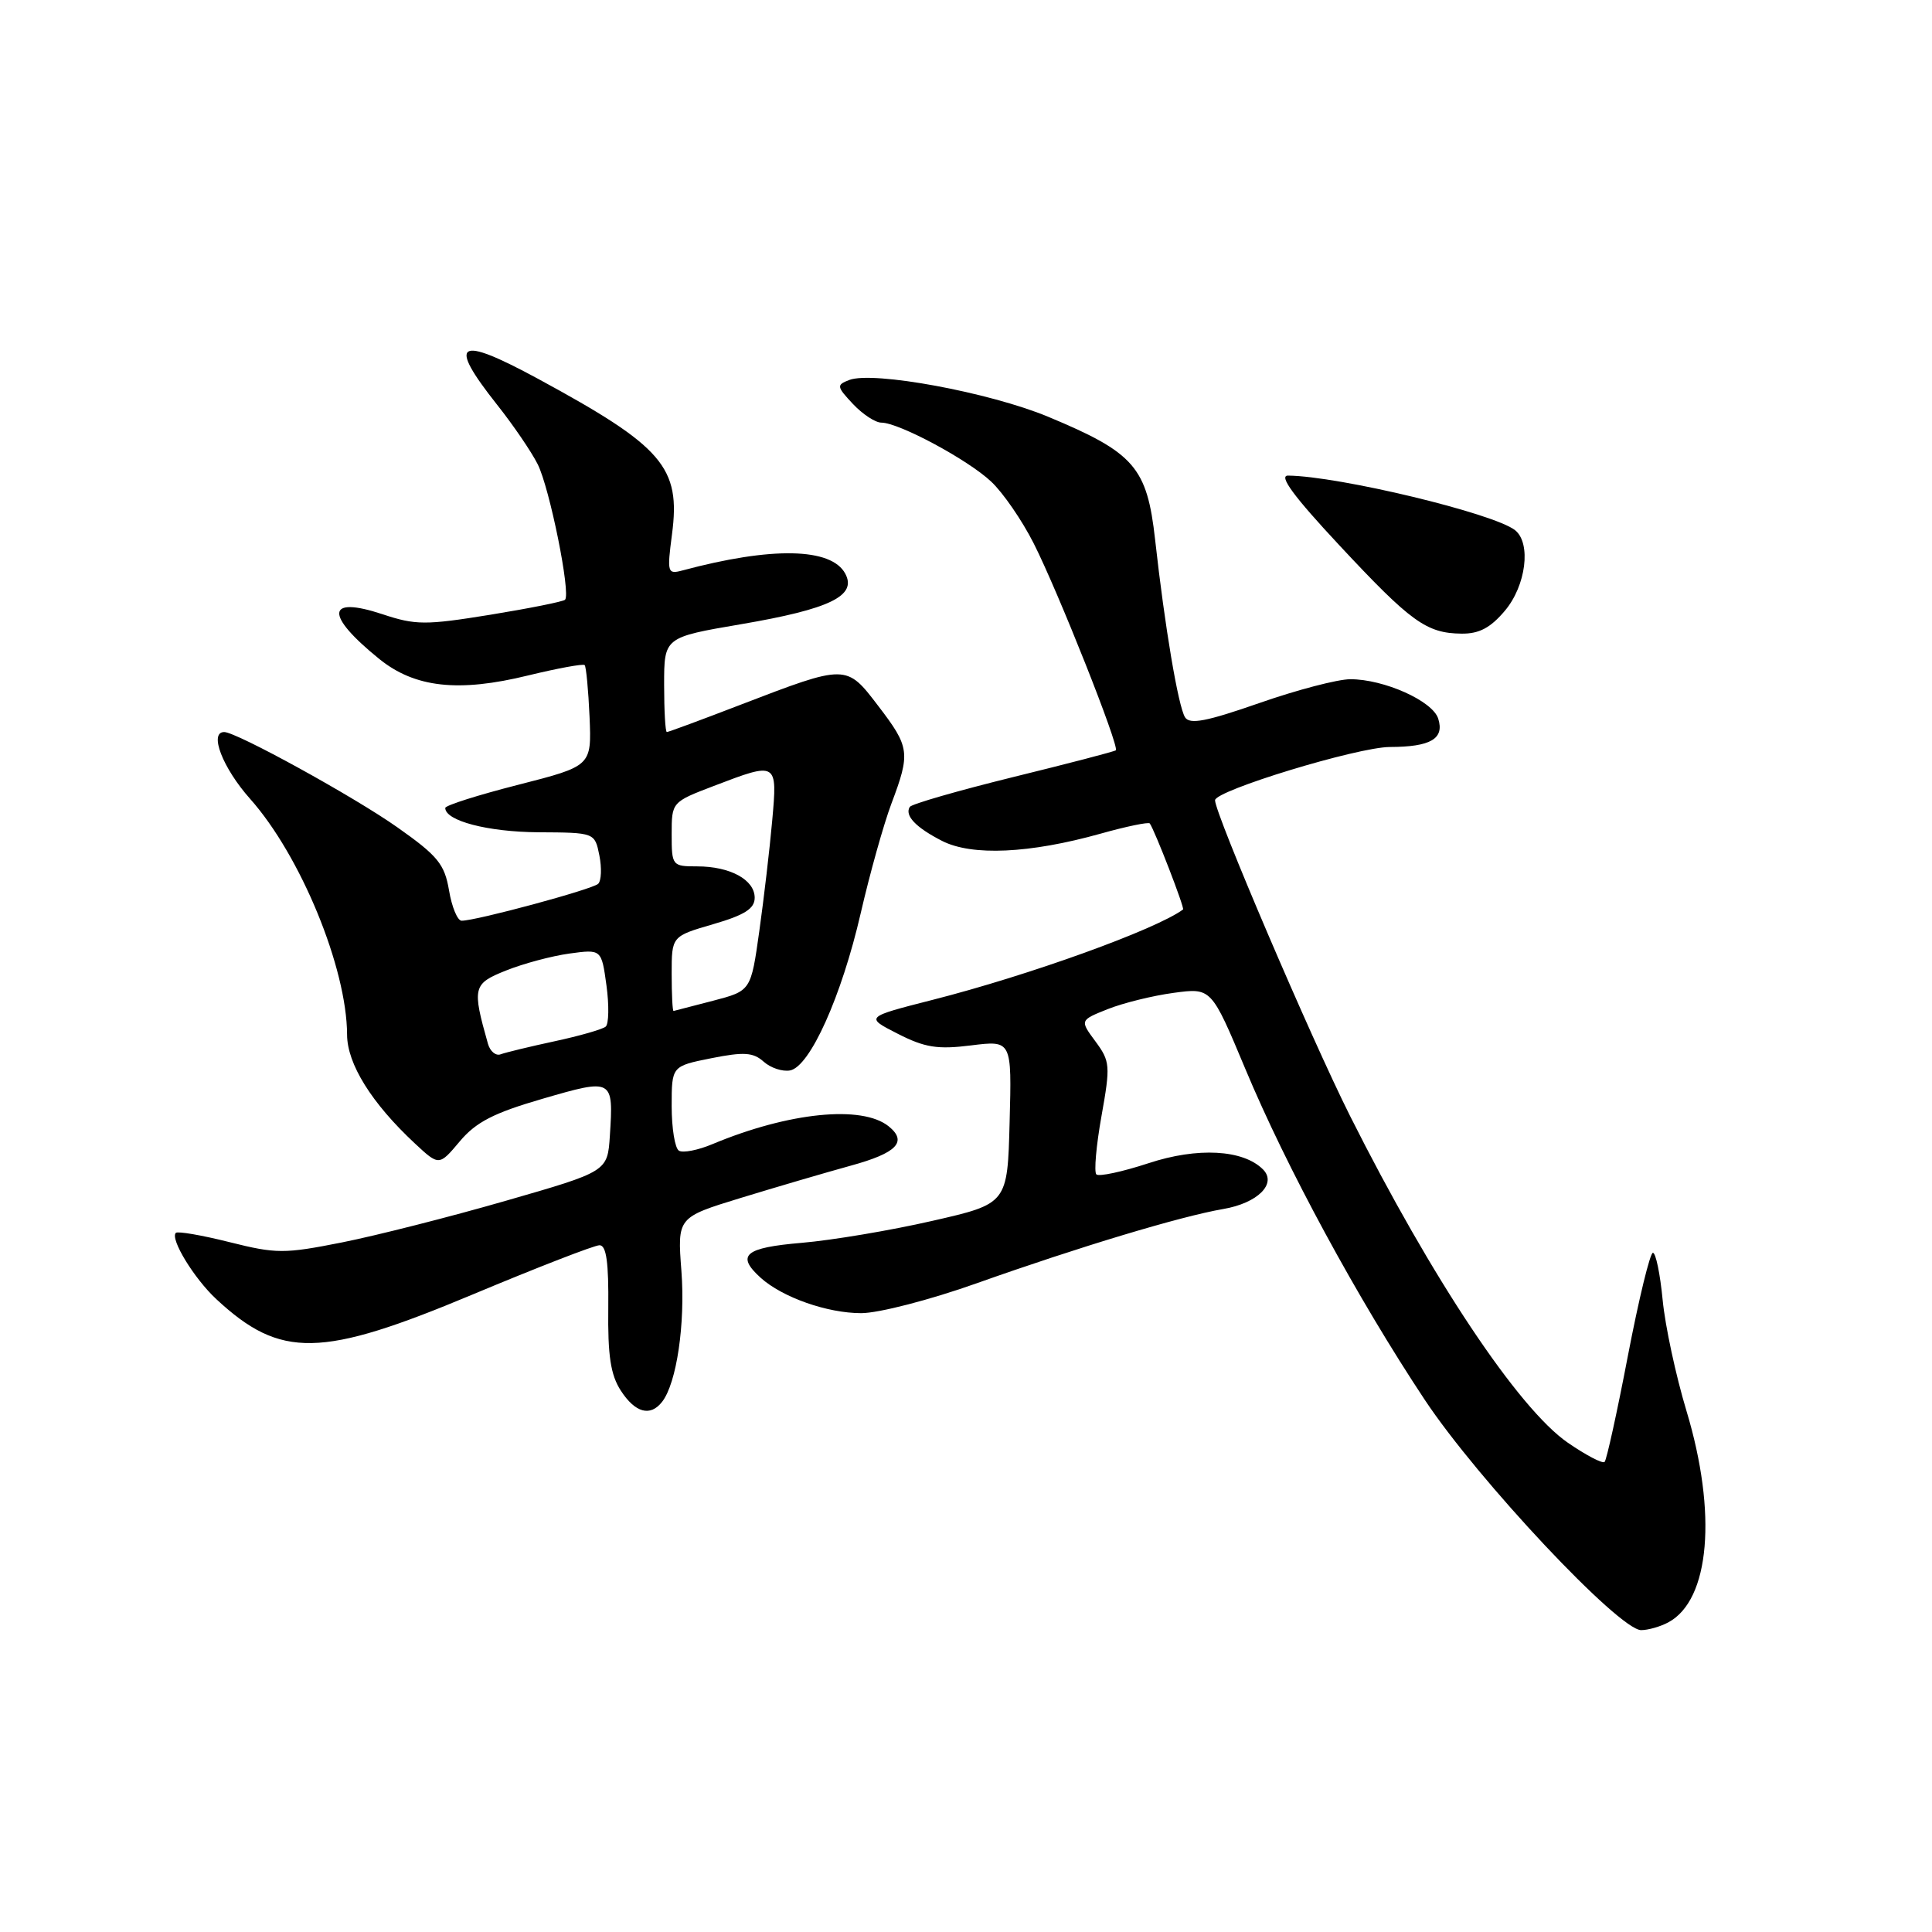 <?xml version="1.0" encoding="UTF-8" standalone="no"?>
<!DOCTYPE svg PUBLIC "-//W3C//DTD SVG 1.1//EN" "http://www.w3.org/Graphics/SVG/1.1/DTD/svg11.dtd" >
<svg xmlns="http://www.w3.org/2000/svg" xmlns:xlink="http://www.w3.org/1999/xlink" version="1.1" viewBox="0 0 256 256">
 <g >
 <path fill="currentColor"
d=" M 221.06 214.97 C 226.57 212.02 227.56 200.52 223.46 186.93 C 222.06 182.29 220.64 175.69 220.31 172.25 C 219.98 168.81 219.40 166.00 219.02 166.00 C 218.64 166.00 217.15 172.13 215.71 179.62 C 214.28 187.11 212.88 193.45 212.62 193.71 C 212.36 193.98 210.16 192.83 207.75 191.17 C 201.21 186.67 189.69 169.38 178.89 147.87 C 173.69 137.50 161.00 107.83 161.00 106.04 C 161.00 104.75 179.87 99.00 184.16 98.98 C 189.58 98.97 191.42 97.89 190.57 95.22 C 189.83 92.88 183.40 90.00 178.93 90.00 C 177.26 90.00 171.83 91.42 166.86 93.16 C 159.83 95.61 157.64 96.03 157.02 95.04 C 156.12 93.57 154.34 83.07 153.06 71.52 C 151.99 61.91 150.31 59.98 138.88 55.22 C 131.11 51.99 115.69 49.14 112.53 50.35 C 110.82 51.01 110.85 51.21 113.02 53.53 C 114.30 54.89 115.99 56.00 116.78 56.00 C 119.10 56.00 128.27 60.92 131.34 63.82 C 132.91 65.29 135.44 68.97 136.97 72.00 C 140.18 78.33 148.38 98.99 147.85 99.42 C 147.66 99.58 141.53 101.18 134.23 102.97 C 126.94 104.77 120.78 106.54 120.55 106.92 C 119.84 108.06 121.34 109.64 124.82 111.42 C 128.78 113.45 136.43 113.10 145.85 110.46 C 149.26 109.50 152.19 108.90 152.35 109.11 C 152.99 109.97 157.00 120.33 156.76 120.51 C 153.19 123.16 136.35 129.24 123.56 132.49 C 114.62 134.77 114.62 134.77 118.96 136.98 C 122.55 138.81 124.23 139.08 128.68 138.52 C 134.07 137.85 134.07 137.85 133.78 148.67 C 133.50 159.50 133.50 159.50 123.50 161.78 C 118.00 163.04 110.24 164.34 106.25 164.68 C 98.67 165.32 97.49 166.32 100.79 169.31 C 103.66 171.90 109.61 174.00 114.11 174.00 C 116.42 174.00 123.23 172.24 129.39 170.05 C 143.02 165.21 156.48 161.16 162.09 160.20 C 166.65 159.42 169.24 156.84 167.35 154.95 C 164.72 152.32 158.68 151.99 152.19 154.13 C 148.71 155.27 145.60 155.94 145.27 155.61 C 144.95 155.28 145.25 151.81 145.95 147.90 C 147.15 141.19 147.10 140.63 145.15 137.99 C 143.08 135.19 143.08 135.19 146.79 133.71 C 148.83 132.90 152.75 131.93 155.51 131.56 C 160.51 130.88 160.51 130.88 165.01 141.63 C 170.48 154.73 179.90 172.09 188.80 185.50 C 195.86 196.13 214.53 216.00 217.46 216.00 C 218.38 216.00 220.00 215.54 221.06 214.97 Z  M 87.73 185.75 C 89.66 183.29 90.82 175.38 90.29 168.41 C 89.75 161.31 89.75 161.31 98.13 158.74 C 102.73 157.33 109.31 155.40 112.75 154.45 C 118.85 152.78 120.28 151.28 117.75 149.24 C 114.22 146.40 104.51 147.38 94.41 151.60 C 92.49 152.41 90.48 152.80 89.96 152.47 C 89.43 152.15 89.00 149.49 89.00 146.57 C 89.00 141.27 89.00 141.27 94.25 140.22 C 98.57 139.36 99.80 139.44 101.18 140.67 C 102.10 141.50 103.67 142.02 104.68 141.84 C 107.32 141.35 111.51 132.03 114.05 121.00 C 115.25 115.78 117.08 109.25 118.11 106.50 C 120.65 99.76 120.56 99.01 116.38 93.55 C 112.13 87.98 112.20 87.98 98.11 93.39 C 92.95 95.38 88.56 97.00 88.36 97.00 C 88.16 97.00 88.00 94.18 88.00 90.73 C 88.00 84.45 88.00 84.45 98.20 82.71 C 109.98 80.70 113.58 78.95 112.00 76.01 C 110.16 72.57 102.27 72.41 90.42 75.59 C 88.44 76.12 88.38 75.88 89.04 70.82 C 90.22 61.90 87.87 59.18 71.25 50.17 C 60.57 44.39 59.23 45.24 65.86 53.62 C 67.99 56.30 70.41 59.85 71.24 61.50 C 72.83 64.64 75.66 78.68 74.87 79.47 C 74.61 79.72 70.15 80.61 64.95 81.46 C 56.37 82.85 55.06 82.84 50.69 81.39 C 43.20 78.91 43.02 81.46 50.26 87.32 C 54.96 91.12 60.75 91.77 69.98 89.50 C 73.90 88.55 77.26 87.93 77.47 88.13 C 77.67 88.34 77.96 91.43 78.12 95.00 C 78.39 101.50 78.39 101.50 68.70 103.98 C 63.36 105.34 59.00 106.72 59.00 107.06 C 59.00 108.76 64.62 110.23 71.30 110.28 C 78.81 110.32 78.81 110.32 79.42 113.35 C 79.75 115.01 79.68 116.71 79.26 117.11 C 78.51 117.84 63.12 122.00 61.17 122.00 C 60.62 122.00 59.87 120.19 59.50 117.99 C 58.91 114.50 58.01 113.40 52.66 109.63 C 46.93 105.58 31.33 97.00 29.71 97.00 C 27.66 97.00 29.50 101.76 33.14 105.85 C 39.84 113.38 45.96 128.26 45.99 137.10 C 46.00 140.97 49.24 146.17 54.96 151.50 C 58.18 154.50 58.18 154.50 60.92 151.24 C 63.07 148.68 65.42 147.47 71.90 145.59 C 81.22 142.88 81.30 142.92 80.81 150.49 C 80.50 155.23 80.50 155.23 67.02 159.11 C 59.60 161.25 49.83 163.73 45.30 164.63 C 37.65 166.15 36.60 166.14 30.41 164.59 C 26.75 163.67 23.55 163.12 23.30 163.36 C 22.51 164.15 25.72 169.41 28.66 172.14 C 37.19 180.06 42.51 179.96 62.69 171.50 C 71.22 167.93 78.76 165.00 79.44 165.00 C 80.35 165.00 80.66 167.29 80.60 173.28 C 80.52 179.64 80.91 182.19 82.27 184.28 C 84.18 187.21 86.17 187.75 87.73 185.75 Z  M 199.41 80.92 C 202.21 77.60 202.92 71.97 200.75 70.25 C 197.92 68.02 177.43 63.09 170.67 63.02 C 169.39 63.01 171.44 65.79 177.45 72.23 C 186.96 82.43 189.01 83.91 193.66 83.96 C 195.99 83.99 197.50 83.19 199.41 80.92 Z  M 64.66 138.32 C 62.54 130.83 62.66 130.35 67.05 128.60 C 69.34 127.68 73.12 126.67 75.45 126.35 C 79.70 125.77 79.70 125.77 80.36 130.58 C 80.72 133.22 80.67 135.68 80.26 136.03 C 79.84 136.39 76.80 137.26 73.50 137.97 C 70.20 138.68 66.98 139.46 66.34 139.70 C 65.70 139.94 64.95 139.32 64.66 138.32 Z  M 89.00 129.03 C 89.00 124.06 89.00 124.06 94.50 122.46 C 98.67 121.25 100.00 120.40 100.00 118.96 C 100.00 116.57 96.75 114.80 92.38 114.80 C 89.07 114.80 89.00 114.71 89.00 110.54 C 89.00 106.29 89.01 106.27 94.59 104.14 C 103.01 100.92 103.02 100.93 102.32 108.75 C 101.99 112.46 101.22 119.05 100.61 123.39 C 99.50 131.29 99.50 131.29 94.50 132.60 C 91.75 133.32 89.39 133.93 89.25 133.96 C 89.11 133.98 89.00 131.76 89.00 129.03 Z "/>
</g>
</svg>